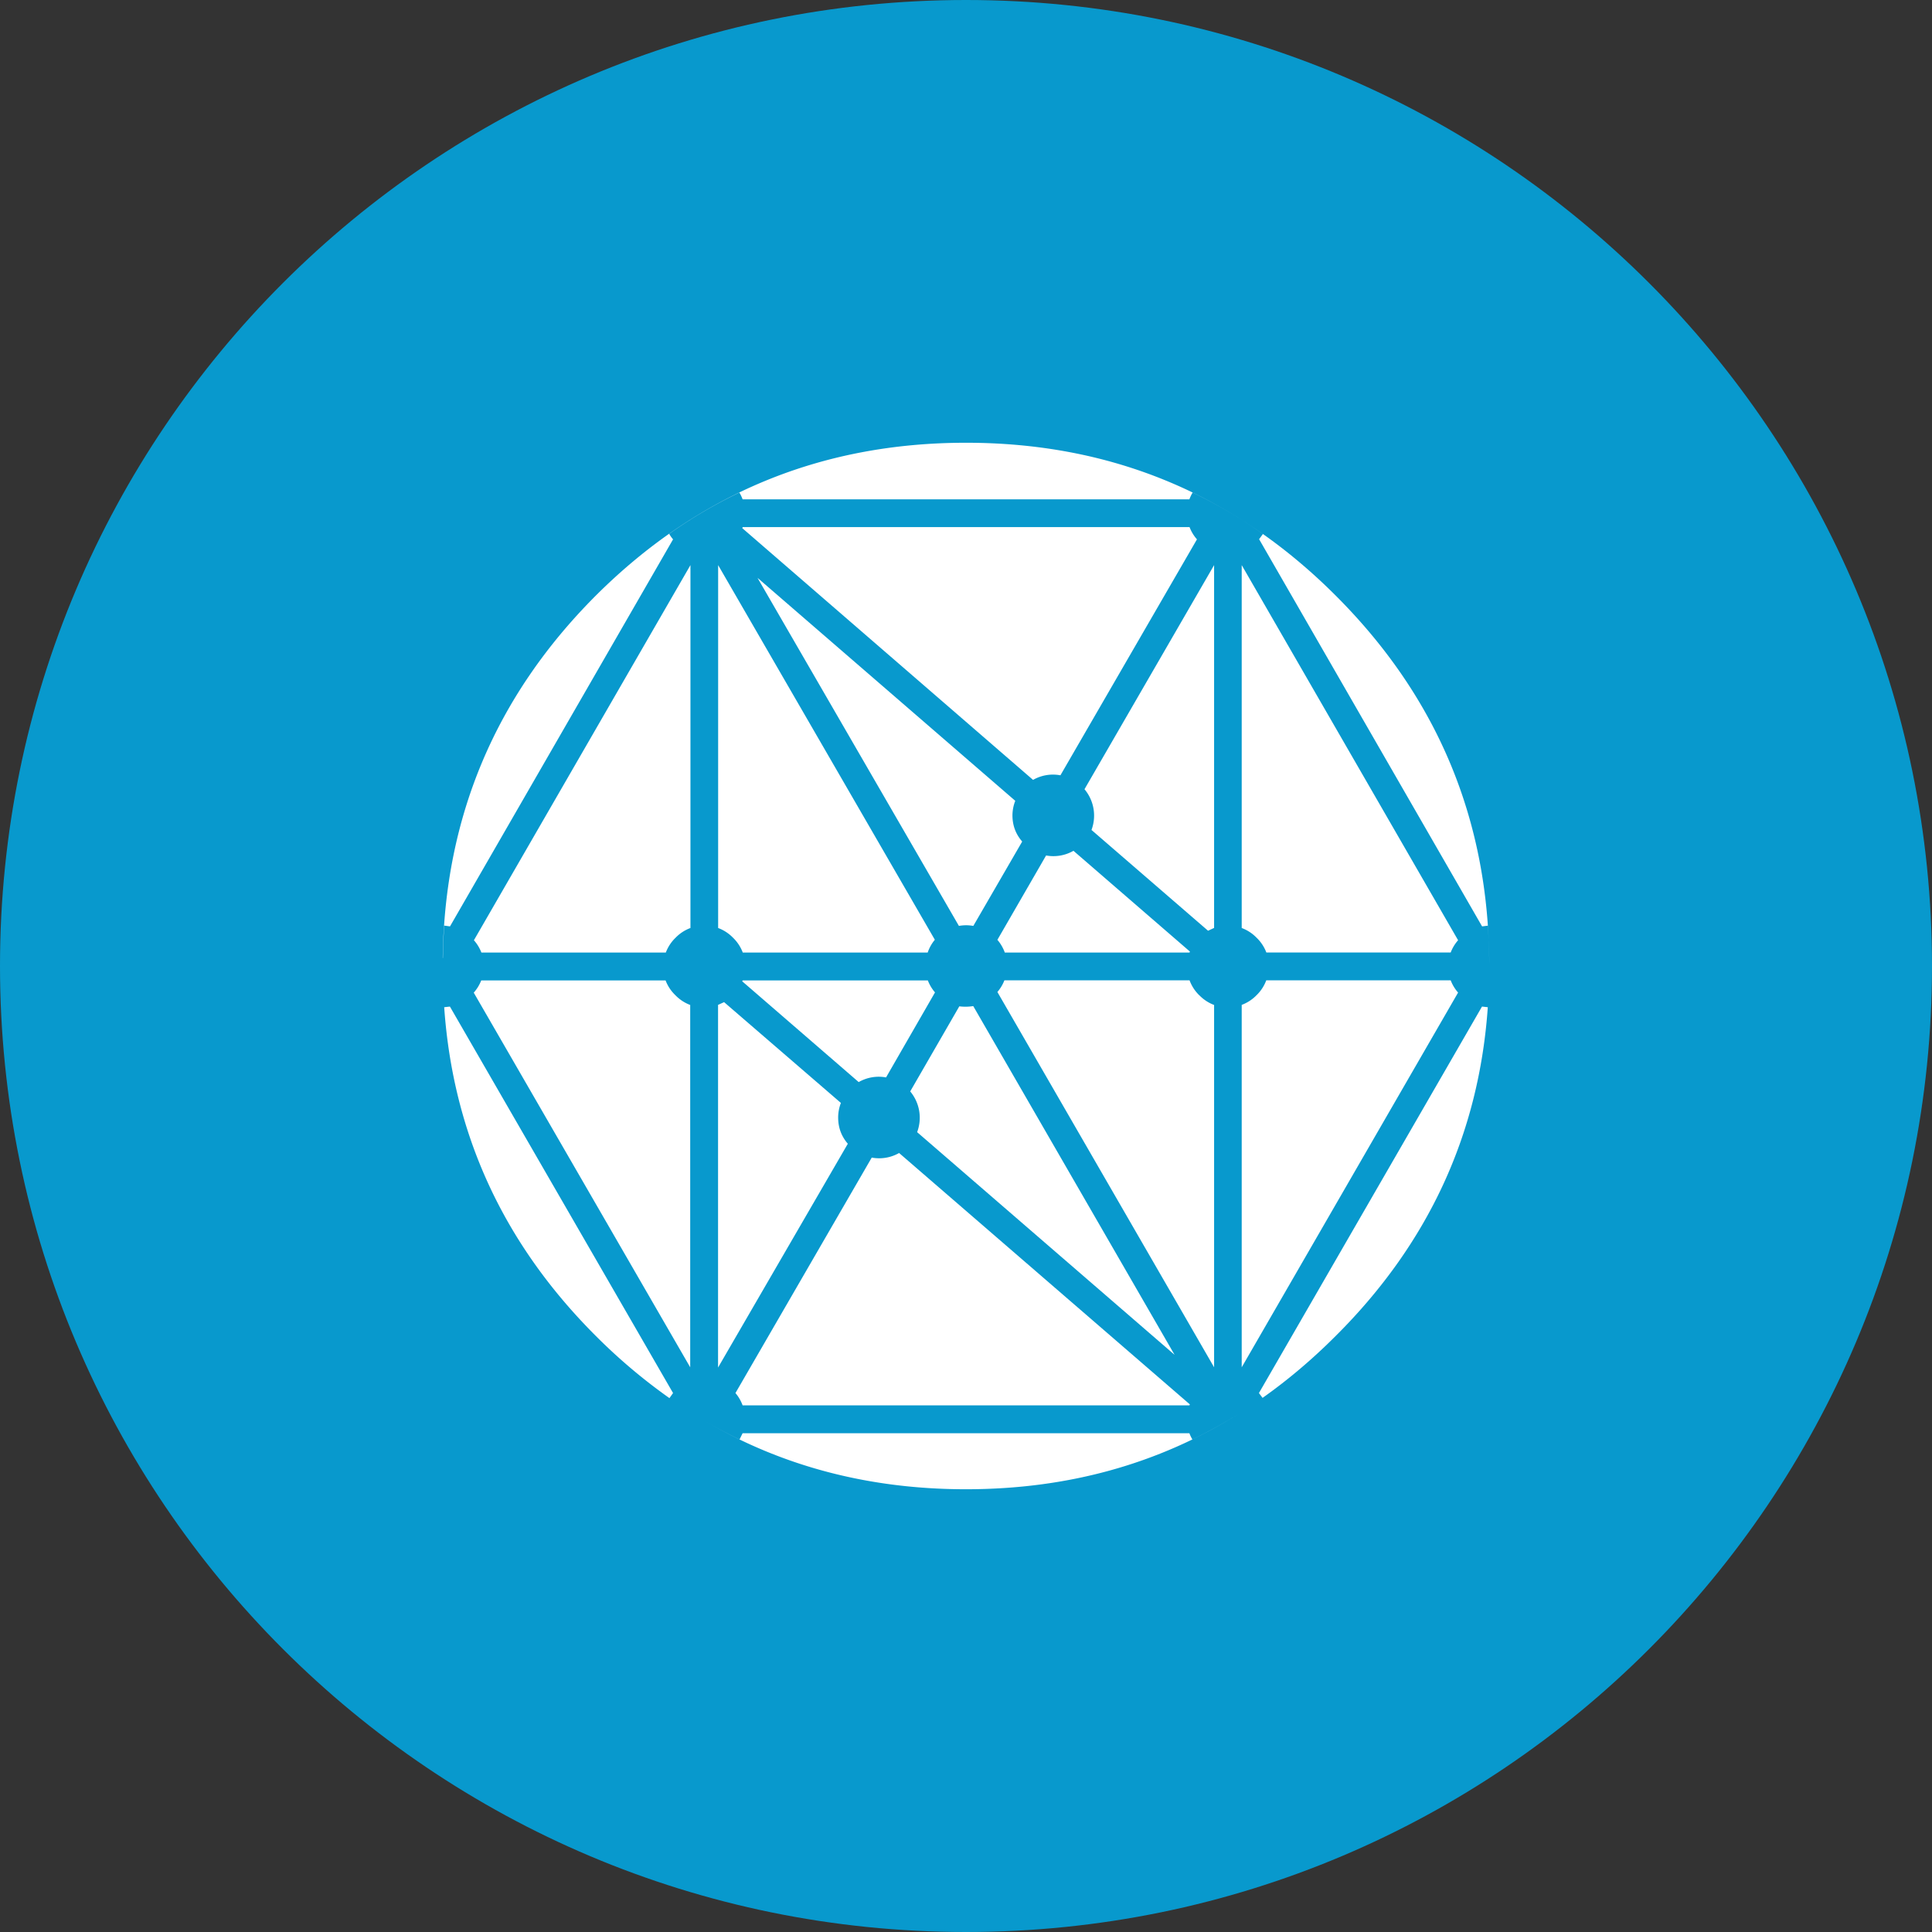 <svg xmlns="http://www.w3.org/2000/svg" fill="none" viewBox="0 0 24 24"><rect x="0" y="0" width="24" height="24" fill="#333333" stroke="none"/><g clip-path="url(#a)"><path fill="#0899CD" d="M12 24c6.627 0 12-5.373 12-12S18.627 0 12 0 0 5.373 0 12s5.373 12 12 12"/><path fill="#fff" d="M18.482 12.512q-.165 2.366-1.888 4.082-.434.435-.91.771l-.045-.06 2.771-4.801zm-3.094 5.051Q13.889 18.5 12 18.5q-1.806 0-3.257-.856.219.129.444.237l.038-.077h5.55q.015.04.037.077.295-.143.576-.318m-7.072-.195a7 7 0 0 1-.916-.774q-1.717-1.716-1.882-4.082l.071-.008 2.772 4.801zM5.5 11.9q.035-2.631 1.9-4.5Q9.305 5.5 12 5.5t4.594 1.9q1.897 1.896 1.906 4.576 0-.24-.018-.477l-.071.009-2.77-4.81.047-.064a6 6 0 0 0-.873-.515.5.5 0 0 0-.04.084h-5.55a.5.5 0 0 0-.04-.084 6 6 0 0 0-.872.513q.02.035.048.068L5.59 11.508l-.072-.01a8 8 0 0 0-.016.402zm12.613-.22a.5.5 0 0 0-.092.152h-2.29a.5.5 0 0 0-.122-.184.5.5 0 0 0-.184-.12V7.02zm-.092.498a.5.5 0 0 0 .092.152l-2.688 4.655v-4.502a.5.5 0 0 0 .184-.12.5.5 0 0 0 .121-.185zM5.98 11.833a.5.5 0 0 0-.093-.153l2.69-4.66v4.508a.5.5 0 0 0-.185.121.5.5 0 0 0-.121.184zM9.22 6.56l.007-.012h5.55a.5.5 0 0 0 .092.152l-1.696 2.931a.5.5 0 0 0-.34.057zm.007 5.273a.5.5 0 0 0-.121-.184.5.5 0 0 0-.185-.121V7.02l2.692 4.654a.5.5 0 0 0-.089.159zm4.332-1.523a.51.51 0 0 0-.087-.506l1.61-2.784v4.507l-.075.035zm-.947-.362a.5.5 0 0 0-.035.18q0 .187.121.326l-.607 1.048a.5.5 0 0 0-.179 0L9.41 7.178zm-.13 1.885a.5.5 0 0 0-.092-.158l.605-1.048a.5.5 0 0 0 .34-.058l1.447 1.252-.006.012zm2.416.53a.5.5 0 0 0 .184.121v4.501l-2.692-4.662a.5.5 0 0 0 .087-.145h2.3q.04.106.12.185m-2.98.138a.6.6 0 0 0 .173-.003l2.501 4.332-3.198-2.766a.51.51 0 0 0-.086-.506zm2.864 4.945-.006.012h-5.55a.5.5 0 0 0-.089-.153l1.693-2.925a.5.5 0 0 0 .34-.057zm-3.774-4.062a.5.5 0 0 0-.34.058L9.22 12.19l.006-.011h2.3a.5.5 0 0 0 .089.149zm-.561.317a.5.5 0 0 0-.034.182q0 .186.12.325l-1.612 2.78v-4.505l.075-.034zM8.39 12.363a.5.5 0 0 0 .184.121v4.501l-2.689-4.654a.5.5 0 0 0 .093-.152h2.29q.04.105.122.184"/></g><defs><clipPath id="a"><path fill="#fff" d="M0 0h24v24H0z"/></clipPath></defs></svg>